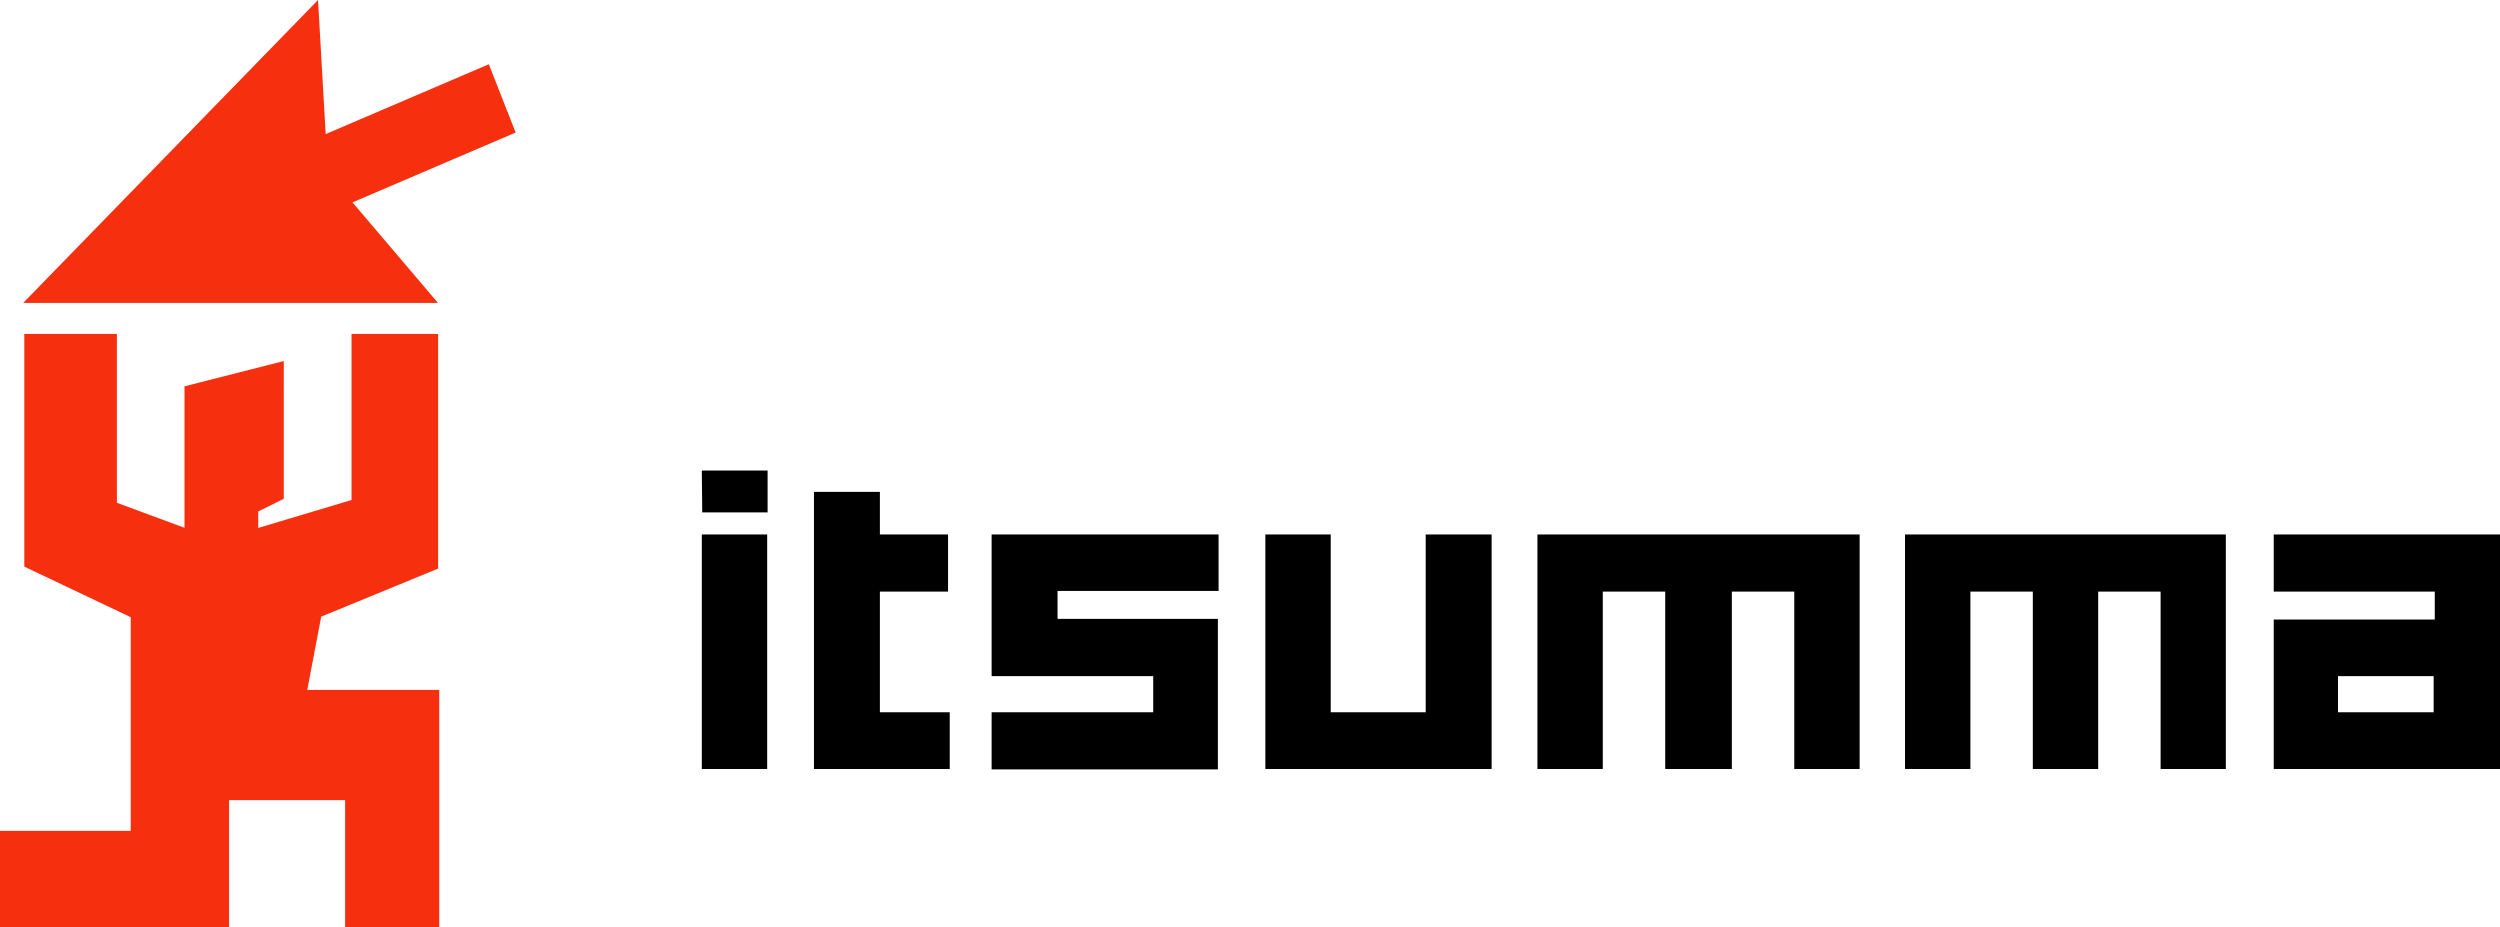 <svg xmlns="http://www.w3.org/2000/svg" viewBox="0 0 179 66.4">
    <defs>
        <style>.cls-1{fill:#f6300f;}.cls-2{fill:#000000;}</style>
    </defs>
    <title>Ресурс 6</title>
    <g id="Слой_2" data-name="Слой 2">
        <g id="Слой_1-2" data-name="Слой 1">
            <path class="cls-1"
                  d="M25.17,23.91V35.8l-6.68,2V36.62l1.83-.91V25.85l-7.11,1.81V37.79L8.37,36V23.91H1.74V40.57l7.62,3.62v15.3H0V66.4H16.4V57.29h8.31V66.4h6.74v-17H22l1-5.25,8.37-3.44V23.91ZM1.66,21.69l29.7,0-6.12-7.2,11.68-5L35,4.6l-11.68,5L22.77,0Z"/>
            <path class="cls-2"
                  d="M50.25,55.06h4.68V38.27H50.25ZM71,38.27V48.41H82.57V51H71v4.09h16.2V44.31H75.72v-2H87.25V38.27Zm31.08,0V51H95.28V38.27H90.6V55.06h16.2V38.27Zm8,0V55.06h4.68V42.36h4.47v12.7H124V42.36h4.47v12.7h4.68V38.27Zm26.32,0V55.06h4.68V42.36h4.47v12.7h4.68V42.36h4.47v12.7h4.67V38.27Zm31,10.14h6.85V51h-6.85ZM162.8,38.27v4.09h11.53v2H162.8V55.06H179V38.27ZM58.28,35.22V55.06H68V51H63V42.36h4.88V38.27H63V35.22Zm-8,1.47h4.68v-3H50.25Z"/>
        </g>
    </g>
</svg>
